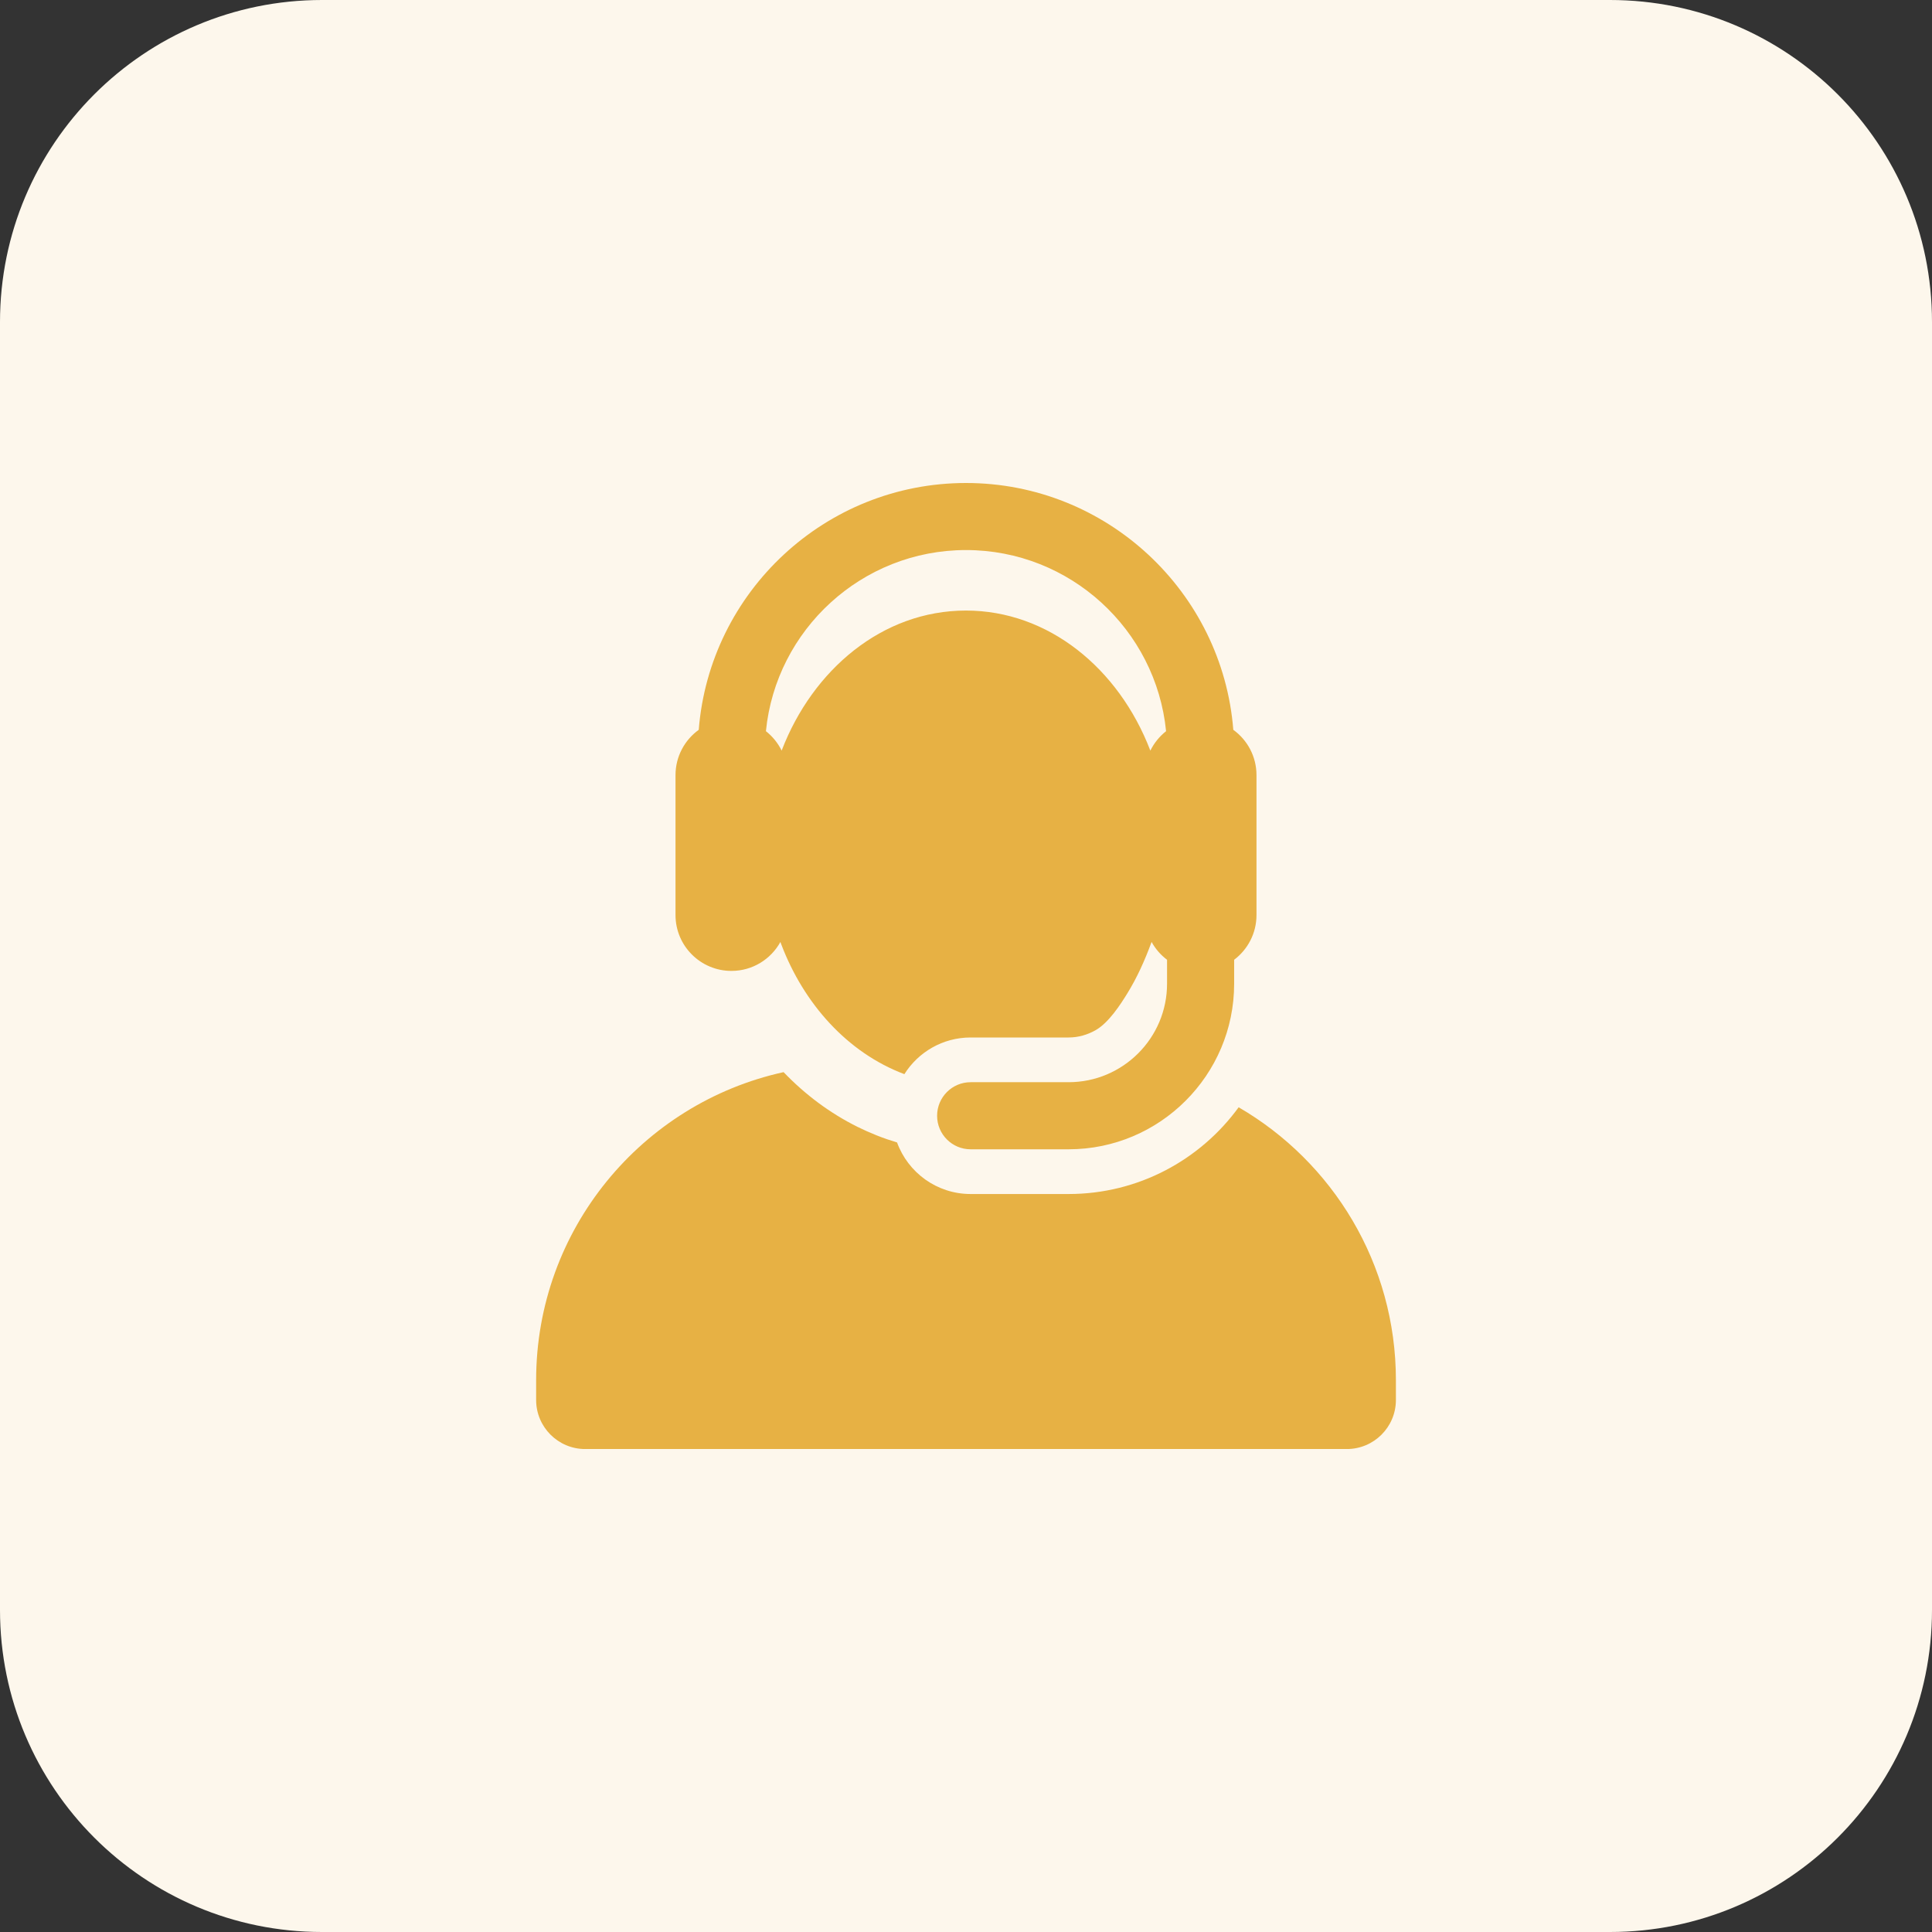 <svg width="48" height="48" viewBox="0 0 48 48" fill="none" xmlns="http://www.w3.org/2000/svg">
<rect x="0" y="0" width="48" height="48" fill="#333333" stroke="none"/>
<path d="M0 8C0 3.582 3.582 0 8 0H40C44.418 0 48 3.582 48 8V40C48 44.418 44.418 48 40 48H8C3.582 48 0 44.418 0 40V8Z" fill="#FDF7EC"/>
<g clip-path="url(#clip0_203_14948)">
<path d="M30.774 27.51C29.824 28.815 28.284 29.665 26.549 29.665H24.115C23.275 29.665 22.559 29.131 22.287 28.384C21.949 28.283 21.62 28.153 21.304 27.996C20.626 27.659 20.01 27.202 19.468 26.637C15.952 27.409 13.32 30.543 13.32 34.291V34.781C13.32 35.455 13.866 36.001 14.539 36.001H33.461C34.135 36.001 34.681 35.455 34.681 34.781V34.291C34.681 31.395 33.11 28.867 30.774 27.51Z" fill="#E7B144"/>
<path d="M18.172 24.122C18.696 24.122 19.152 23.832 19.389 23.403C19.395 23.42 19.401 23.437 19.407 23.454L19.413 23.469C19.968 24.929 21.047 26.152 22.469 26.687C22.813 26.14 23.422 25.776 24.115 25.776H26.549C26.792 25.776 27.018 25.708 27.216 25.597C27.549 25.411 27.848 24.939 28.003 24.689C28.25 24.289 28.441 23.865 28.611 23.402C28.706 23.575 28.837 23.726 28.995 23.845V24.442C28.995 25.79 27.898 26.887 26.549 26.887H24.115C23.655 26.887 23.282 27.261 23.282 27.721C23.282 28.181 23.655 28.554 24.115 28.554H26.549C28.817 28.554 30.662 26.709 30.662 24.442V23.845C30.999 23.591 31.217 23.188 31.217 22.734V19.258C31.217 18.794 30.99 18.384 30.641 18.132C30.37 14.705 27.495 12 24 12C20.505 12 17.631 14.705 17.36 18.132C17.011 18.384 16.783 18.794 16.783 19.258V22.734C16.783 23.503 17.408 24.122 18.172 24.122ZM24 13.666C26.587 13.666 28.721 15.644 28.971 18.166C28.806 18.296 28.673 18.461 28.58 18.649C27.794 16.597 26.039 15.169 24 15.169C21.917 15.169 20.19 16.646 19.423 18.64L19.42 18.649C19.328 18.461 19.194 18.296 19.029 18.166C19.279 15.644 21.413 13.666 24 13.666Z" fill="#E7B144"/>
</g>
<defs>
<clipPath id="clip0_203_14948">
<rect width="24" height="24" fill="white" transform="translate(12 12)"/>
</clipPath>
</defs>
</svg>
